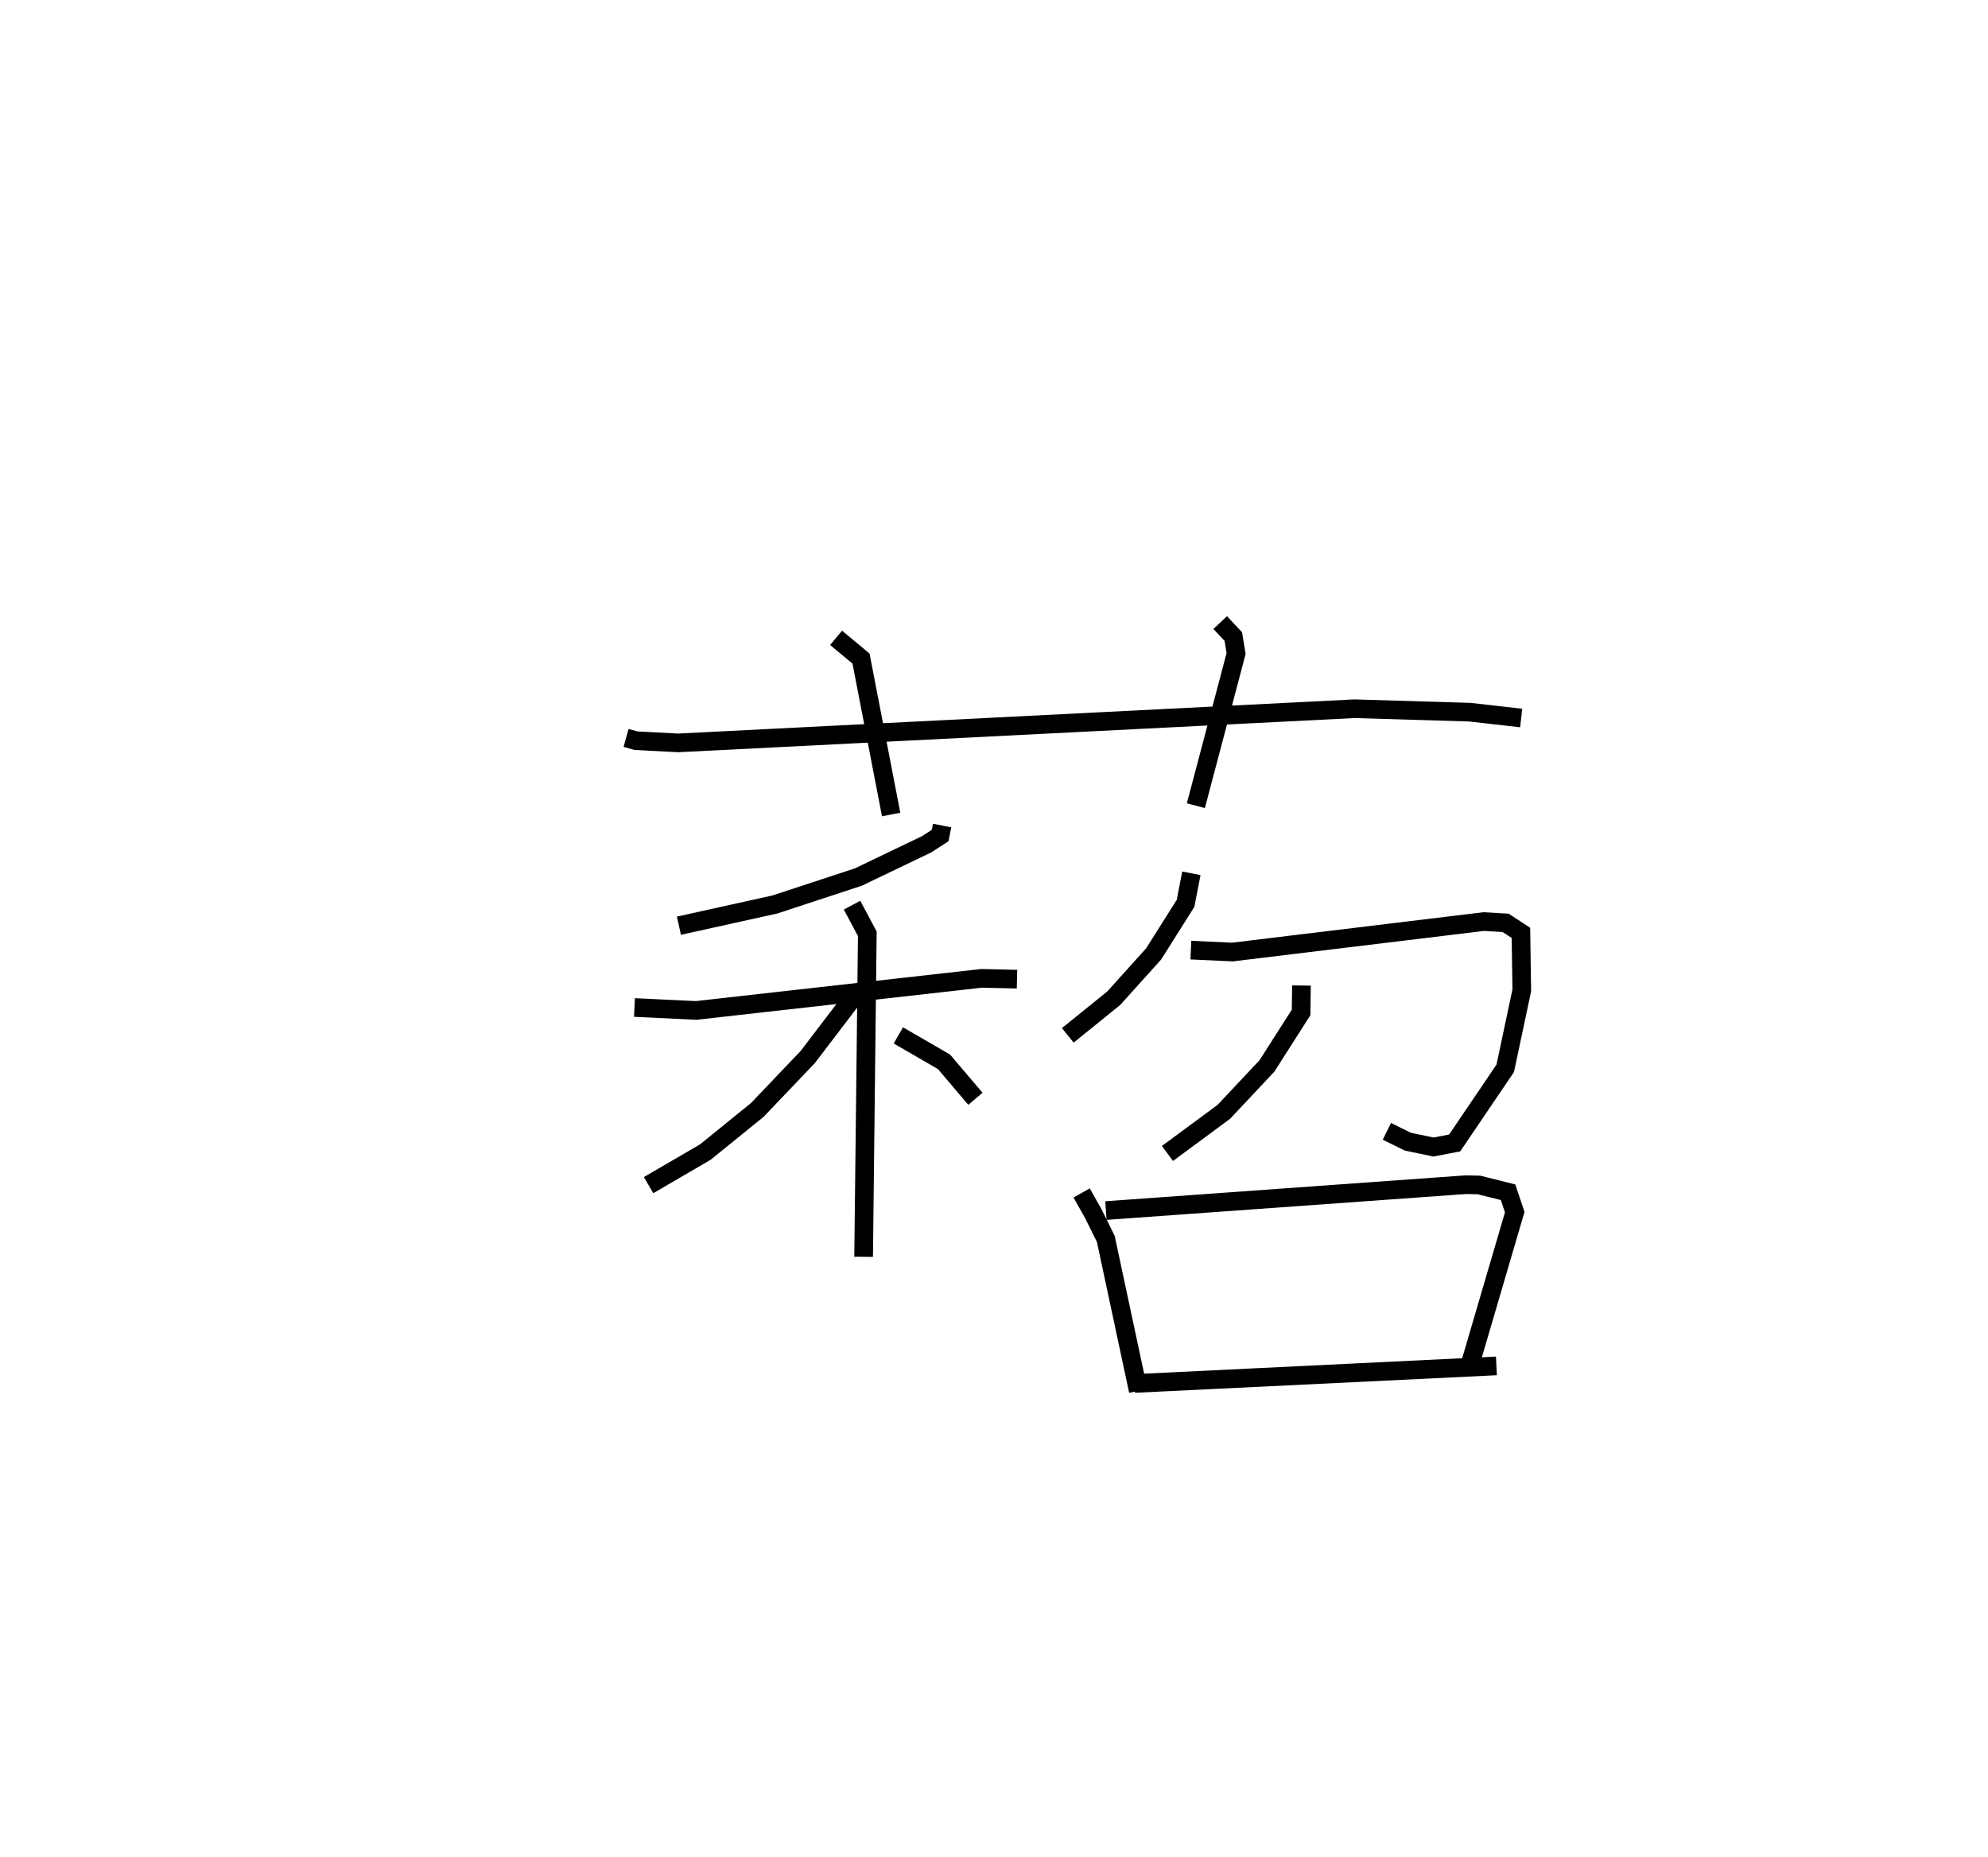 <?xml version="1.0" encoding="utf-8" ?>
<svg baseProfile="full" height="99.578" version="1.1" width="106.603" xmlns="http://www.w3.org/2000/svg" xmlns:ev="http://www.w3.org/2001/xml-events" xmlns:xlink="http://www.w3.org/1999/xlink"><defs /><rect fill="white" height="99.578" width="106.603" x="0" y="0" /><path d="M25,25 m0.0,0.0 m8.572,14.565 l0.528,0.148 2.261,0.119 l36.271,-1.832 6.197,0.186 l2.742,0.312 m-36.738,-4.3 l1.338,1.113 1.615,8.361 m17.645,-10.29 l0.702,0.747 0.151,0.908 l-2.158,8.162 m-13.606,1.064 l-0.107,0.536 -0.726,0.47 l-3.661,1.756 -4.471,1.47 l-5.149,1.139 m-2.384,4.385 l3.306,0.158 15.31,-1.721 l1.897,0.044 m-8.846,-3.968 l0.819,1.534 -0.198,17.32 m-0.557,-13.91 l-2.442,3.203 -2.706,2.836 l-2.783,2.256 -3.043,1.773 m13.394,-8.029 l2.449,1.418 1.682,1.981 m11.581,-12.09 l-0.312,1.612 -1.712,2.711 l-2.14,2.376 -2.463,1.99 m6.6,-4.571 l2.224,0.104 13.482,-1.634 l1.174,0.069 0.819,0.538 l0.046,3.08 -0.887,4.181 l-2.712,4.002 -1.137,0.218 l-1.376,-0.287 -1.122,-0.554 m-4.581,-7.818 l-0.019,1.443 -1.831,2.868 l-2.313,2.462 -3.022,2.232 m-4.602,2.117 l0.625,1.11 0.671,1.355 l1.741,8.147 m-1.735,-9.668 l19.295,-1.387 0.71,0.015 l1.56,0.39 0.357,1.066 l-2.42,8.251 m-17.966,0.936 l19.403,-0.942 " fill="none" stroke="black" stroke-width="1" /></svg>